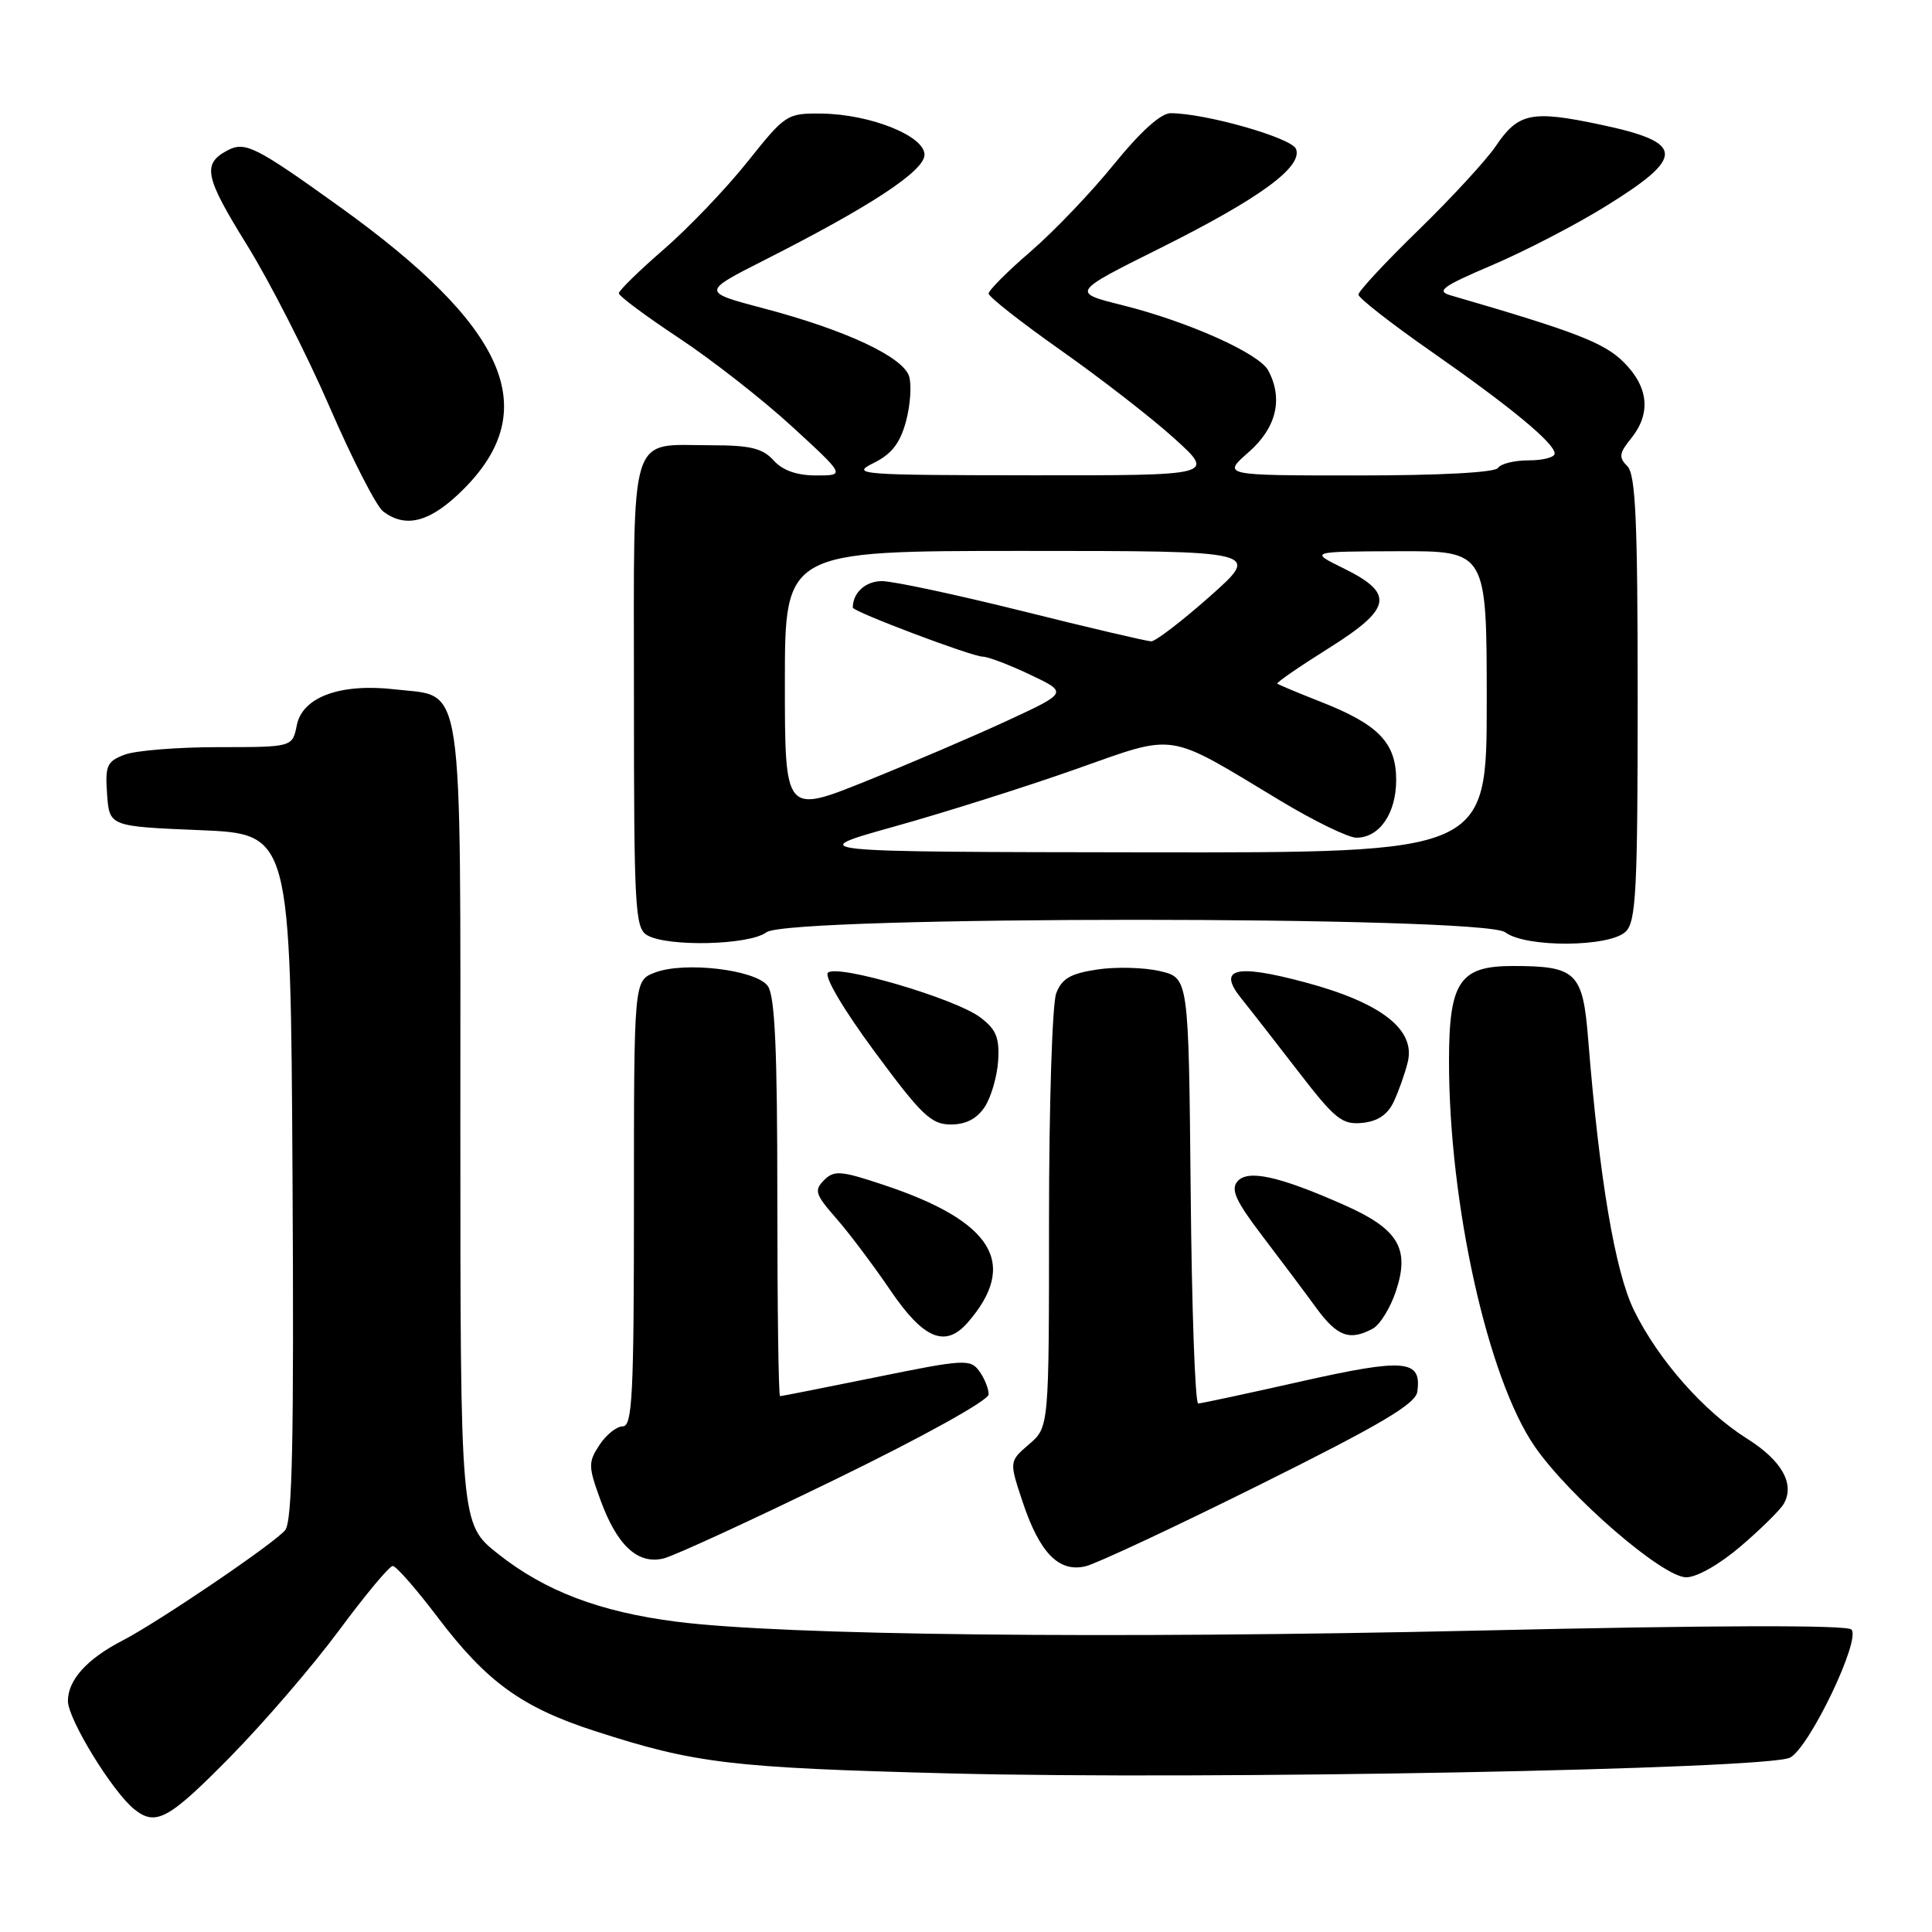 <?xml version="1.0" encoding="UTF-8" standalone="no"?>
<!DOCTYPE svg PUBLIC "-//W3C//DTD SVG 1.1//EN" "http://www.w3.org/Graphics/SVG/1.1/DTD/svg11.dtd" >
<svg xmlns="http://www.w3.org/2000/svg" xmlns:xlink="http://www.w3.org/1999/xlink" version="1.1" viewBox="0 0 256 256">
 <g >
 <path fill="currentColor"
d=" M 30.55 232.75 C 35.01 228.21 41.49 220.68 44.95 216.00 C 48.41 211.32 51.60 207.50 52.04 207.50 C 52.49 207.50 55.16 210.56 57.99 214.29 C 64.47 222.85 69.14 226.24 78.82 229.37 C 92.13 233.68 96.80 234.24 126.00 234.99 C 159.64 235.86 234.28 234.45 237.20 232.89 C 239.79 231.51 246.62 217.22 245.32 215.92 C 244.70 215.30 226.90 215.35 195.93 216.06 C 146.64 217.17 103.84 216.70 89.61 214.88 C 79.44 213.57 72.24 210.84 66.00 205.90 C 61.00 201.95 61.00 201.95 61.00 149.09 C 61.00 88.64 61.56 92.42 52.39 91.35 C 45.14 90.50 40.08 92.34 39.33 96.09 C 38.75 99.00 38.75 99.00 28.94 99.00 C 23.54 99.00 17.95 99.45 16.51 100.00 C 14.16 100.89 13.92 101.45 14.19 105.25 C 14.50 109.50 14.50 109.50 26.50 110.00 C 38.50 110.50 38.50 110.50 38.76 155.89 C 38.96 190.82 38.74 201.61 37.78 202.76 C 36.32 204.53 20.93 214.96 16.20 217.40 C 11.53 219.81 9.00 222.61 9.00 225.39 C 9.00 227.80 14.92 237.45 17.81 239.75 C 20.66 242.02 22.36 241.08 30.55 232.75 Z  M 230.69 204.86 C 233.34 202.59 235.88 200.08 236.34 199.29 C 237.87 196.68 236.12 193.54 231.54 190.66 C 225.78 187.05 219.72 180.18 216.50 173.60 C 214.00 168.47 211.92 156.17 210.44 137.69 C 209.73 128.83 208.88 128.00 200.43 128.00 C 193.41 128.00 192.00 130.10 192.00 140.62 C 192.00 159.52 197.13 182.61 203.34 191.64 C 207.92 198.29 220.31 209.00 223.43 209.00 C 224.86 209.00 227.88 207.27 230.69 204.86 Z  M 167.00 196.70 C 182.96 188.76 187.57 186.04 187.80 184.41 C 188.41 180.15 186.19 179.95 172.47 183.03 C 165.34 184.64 159.17 185.96 158.77 185.97 C 158.36 185.99 157.91 173.30 157.77 157.79 C 157.50 129.57 157.50 129.57 153.71 128.68 C 151.63 128.19 147.90 128.09 145.41 128.46 C 141.84 129.00 140.70 129.66 139.95 131.63 C 139.43 133.01 139.00 146.50 139.00 161.61 C 139.00 189.10 139.00 189.10 136.36 191.37 C 133.72 193.64 133.72 193.64 135.48 198.94 C 137.75 205.77 140.29 208.38 143.84 207.54 C 145.30 207.19 155.72 202.31 167.00 196.70 Z  M 110.75 196.00 C 122.47 190.29 131.00 185.55 131.00 184.76 C 131.00 184.00 130.44 182.61 129.75 181.67 C 128.57 180.06 127.73 180.11 116.11 182.48 C 109.30 183.86 103.56 185.00 103.36 185.00 C 103.16 185.00 103.00 173.16 103.00 158.69 C 103.00 138.98 102.68 131.95 101.73 130.64 C 100.14 128.48 90.66 127.36 86.75 128.88 C 84.00 129.95 84.00 129.95 84.00 159.48 C 84.00 184.85 83.79 189.00 82.52 189.00 C 81.71 189.00 80.32 190.11 79.43 191.47 C 77.93 193.75 77.94 194.30 79.55 198.72 C 81.75 204.78 84.50 207.34 87.94 206.50 C 89.35 206.15 99.61 201.43 110.75 196.00 Z  M 128.22 175.25 C 135.02 167.45 131.59 161.83 117.10 157.01 C 111.40 155.11 110.53 155.04 109.19 156.38 C 107.85 157.72 108.03 158.27 110.78 161.41 C 112.49 163.35 115.72 167.65 117.98 170.97 C 122.37 177.44 125.26 178.64 128.22 175.25 Z  M 181.89 176.06 C 182.85 175.55 184.24 173.29 184.98 171.05 C 186.84 165.43 185.28 162.84 178.12 159.67 C 169.46 155.83 165.31 154.92 163.95 156.56 C 163.06 157.63 163.77 159.18 167.23 163.72 C 169.65 166.90 172.87 171.19 174.37 173.25 C 177.17 177.09 178.81 177.71 181.89 176.06 Z  M 130.49 146.66 C 131.33 145.37 132.13 142.62 132.26 140.55 C 132.45 137.52 132.00 136.40 129.92 134.83 C 126.62 132.31 110.90 127.70 109.71 128.89 C 109.19 129.41 111.77 133.77 115.92 139.39 C 122.12 147.78 123.39 149.00 125.99 149.00 C 127.99 149.00 129.45 148.24 130.49 146.66 Z  M 184.67 146.00 C 185.32 144.62 186.16 142.26 186.53 140.75 C 187.61 136.43 183.02 132.86 172.92 130.16 C 163.62 127.67 161.23 128.31 164.55 132.39 C 165.62 133.71 168.97 138.01 172.00 141.94 C 176.89 148.29 177.83 149.05 180.49 148.79 C 182.54 148.59 183.86 147.71 184.67 146.00 Z  M 101.56 123.53 C 104.46 121.33 196.54 121.33 199.44 123.53 C 202.17 125.60 213.33 125.52 215.43 123.43 C 216.79 122.07 217.00 117.85 217.00 92.50 C 217.00 68.96 216.73 62.87 215.63 61.77 C 214.47 60.61 214.54 60.05 216.13 58.09 C 218.79 54.80 218.46 51.30 215.16 48.00 C 212.56 45.41 208.82 43.96 192.20 39.13 C 190.26 38.57 191.13 37.94 197.70 35.14 C 201.99 33.31 208.72 29.83 212.65 27.40 C 223.43 20.74 223.31 18.88 211.96 16.49 C 202.95 14.59 201.17 14.96 198.22 19.33 C 196.97 21.19 192.35 26.20 187.97 30.47 C 183.59 34.73 180.00 38.59 180.00 39.04 C 180.00 39.48 184.32 42.86 189.60 46.54 C 200.19 53.93 206.00 58.73 206.00 60.10 C 206.00 60.60 204.45 61.00 202.56 61.00 C 200.67 61.00 198.84 61.45 198.50 62.00 C 198.13 62.61 190.81 63.00 179.91 63.00 C 161.93 63.00 161.93 63.00 165.47 59.90 C 169.14 56.67 170.05 52.84 168.05 49.09 C 166.84 46.82 157.44 42.62 148.73 40.44 C 141.96 38.75 141.96 38.75 153.73 32.88 C 166.91 26.30 172.64 22.12 171.73 19.74 C 171.16 18.26 159.71 15.00 155.10 15.00 C 153.82 15.00 151.09 17.47 147.62 21.75 C 144.62 25.46 139.65 30.66 136.58 33.31 C 133.51 35.95 131.00 38.47 131.00 38.90 C 131.00 39.33 135.32 42.72 140.60 46.44 C 145.88 50.16 152.63 55.40 155.61 58.10 C 161.02 63.00 161.02 63.00 136.76 62.98 C 113.83 62.96 112.68 62.87 115.74 61.36 C 118.15 60.17 119.26 58.74 120.05 55.83 C 120.63 53.67 120.81 50.98 120.46 49.86 C 119.64 47.28 112.05 43.73 101.26 40.88 C 92.96 38.69 92.96 38.69 101.24 34.49 C 115.38 27.33 122.50 22.65 122.50 20.50 C 122.50 18.00 115.31 15.13 108.84 15.05 C 104.28 15.00 104.06 15.15 99.06 21.42 C 96.25 24.95 91.26 30.17 87.98 33.02 C 84.69 35.87 82.00 38.50 82.00 38.86 C 82.00 39.23 85.57 41.88 89.93 44.77 C 94.29 47.65 101.04 52.93 104.93 56.50 C 112.01 63.00 112.01 63.00 108.16 63.00 C 105.58 63.00 103.71 62.34 102.50 61.00 C 101.05 59.40 99.42 59.00 94.28 59.00 C 83.19 59.00 84.00 56.40 84.00 91.99 C 84.00 120.37 84.14 122.98 85.75 123.92 C 88.47 125.50 99.31 125.24 101.56 123.53 Z  M 61.49 64.75 C 71.96 54.21 67.14 43.29 45.00 27.39 C 33.86 19.39 32.46 18.69 30.12 19.94 C 26.77 21.73 27.13 23.43 32.70 32.42 C 35.71 37.27 40.64 46.93 43.65 53.87 C 46.66 60.82 49.86 67.06 50.75 67.75 C 53.80 70.09 57.10 69.17 61.49 64.75 Z  M 118.50 109.52 C 125.10 107.68 135.85 104.28 142.40 101.97 C 156.10 97.14 154.34 96.87 169.64 106.09 C 174.12 108.79 178.66 111.00 179.73 111.00 C 182.79 111.00 185.00 107.78 185.00 103.35 C 185.00 98.42 182.67 96.00 175.00 92.99 C 171.97 91.80 169.39 90.72 169.25 90.58 C 169.11 90.44 172.16 88.34 176.03 85.91 C 184.47 80.62 184.83 78.65 178.00 75.29 C 173.50 73.08 173.50 73.08 185.25 73.04 C 197.00 73.00 197.00 73.00 197.00 93.00 C 197.00 113.00 197.00 113.00 151.75 112.94 C 106.50 112.88 106.50 112.88 118.50 109.52 Z  M 104.00 90.42 C 104.00 73.00 104.00 73.00 135.55 73.00 C 167.10 73.00 167.10 73.00 160.34 79.00 C 156.62 82.30 153.11 84.99 152.54 84.98 C 151.97 84.97 144.30 83.18 135.50 80.98 C 126.70 78.79 118.31 77.00 116.86 77.00 C 114.69 77.00 113.00 78.54 113.00 80.51 C 113.00 81.04 128.77 87.00 130.22 87.01 C 130.92 87.02 133.75 88.09 136.50 89.40 C 141.50 91.77 141.50 91.77 133.50 95.48 C 129.10 97.52 120.66 101.13 114.75 103.51 C 104.00 107.83 104.00 107.83 104.00 90.42 Z "/>
</g>
</svg>
